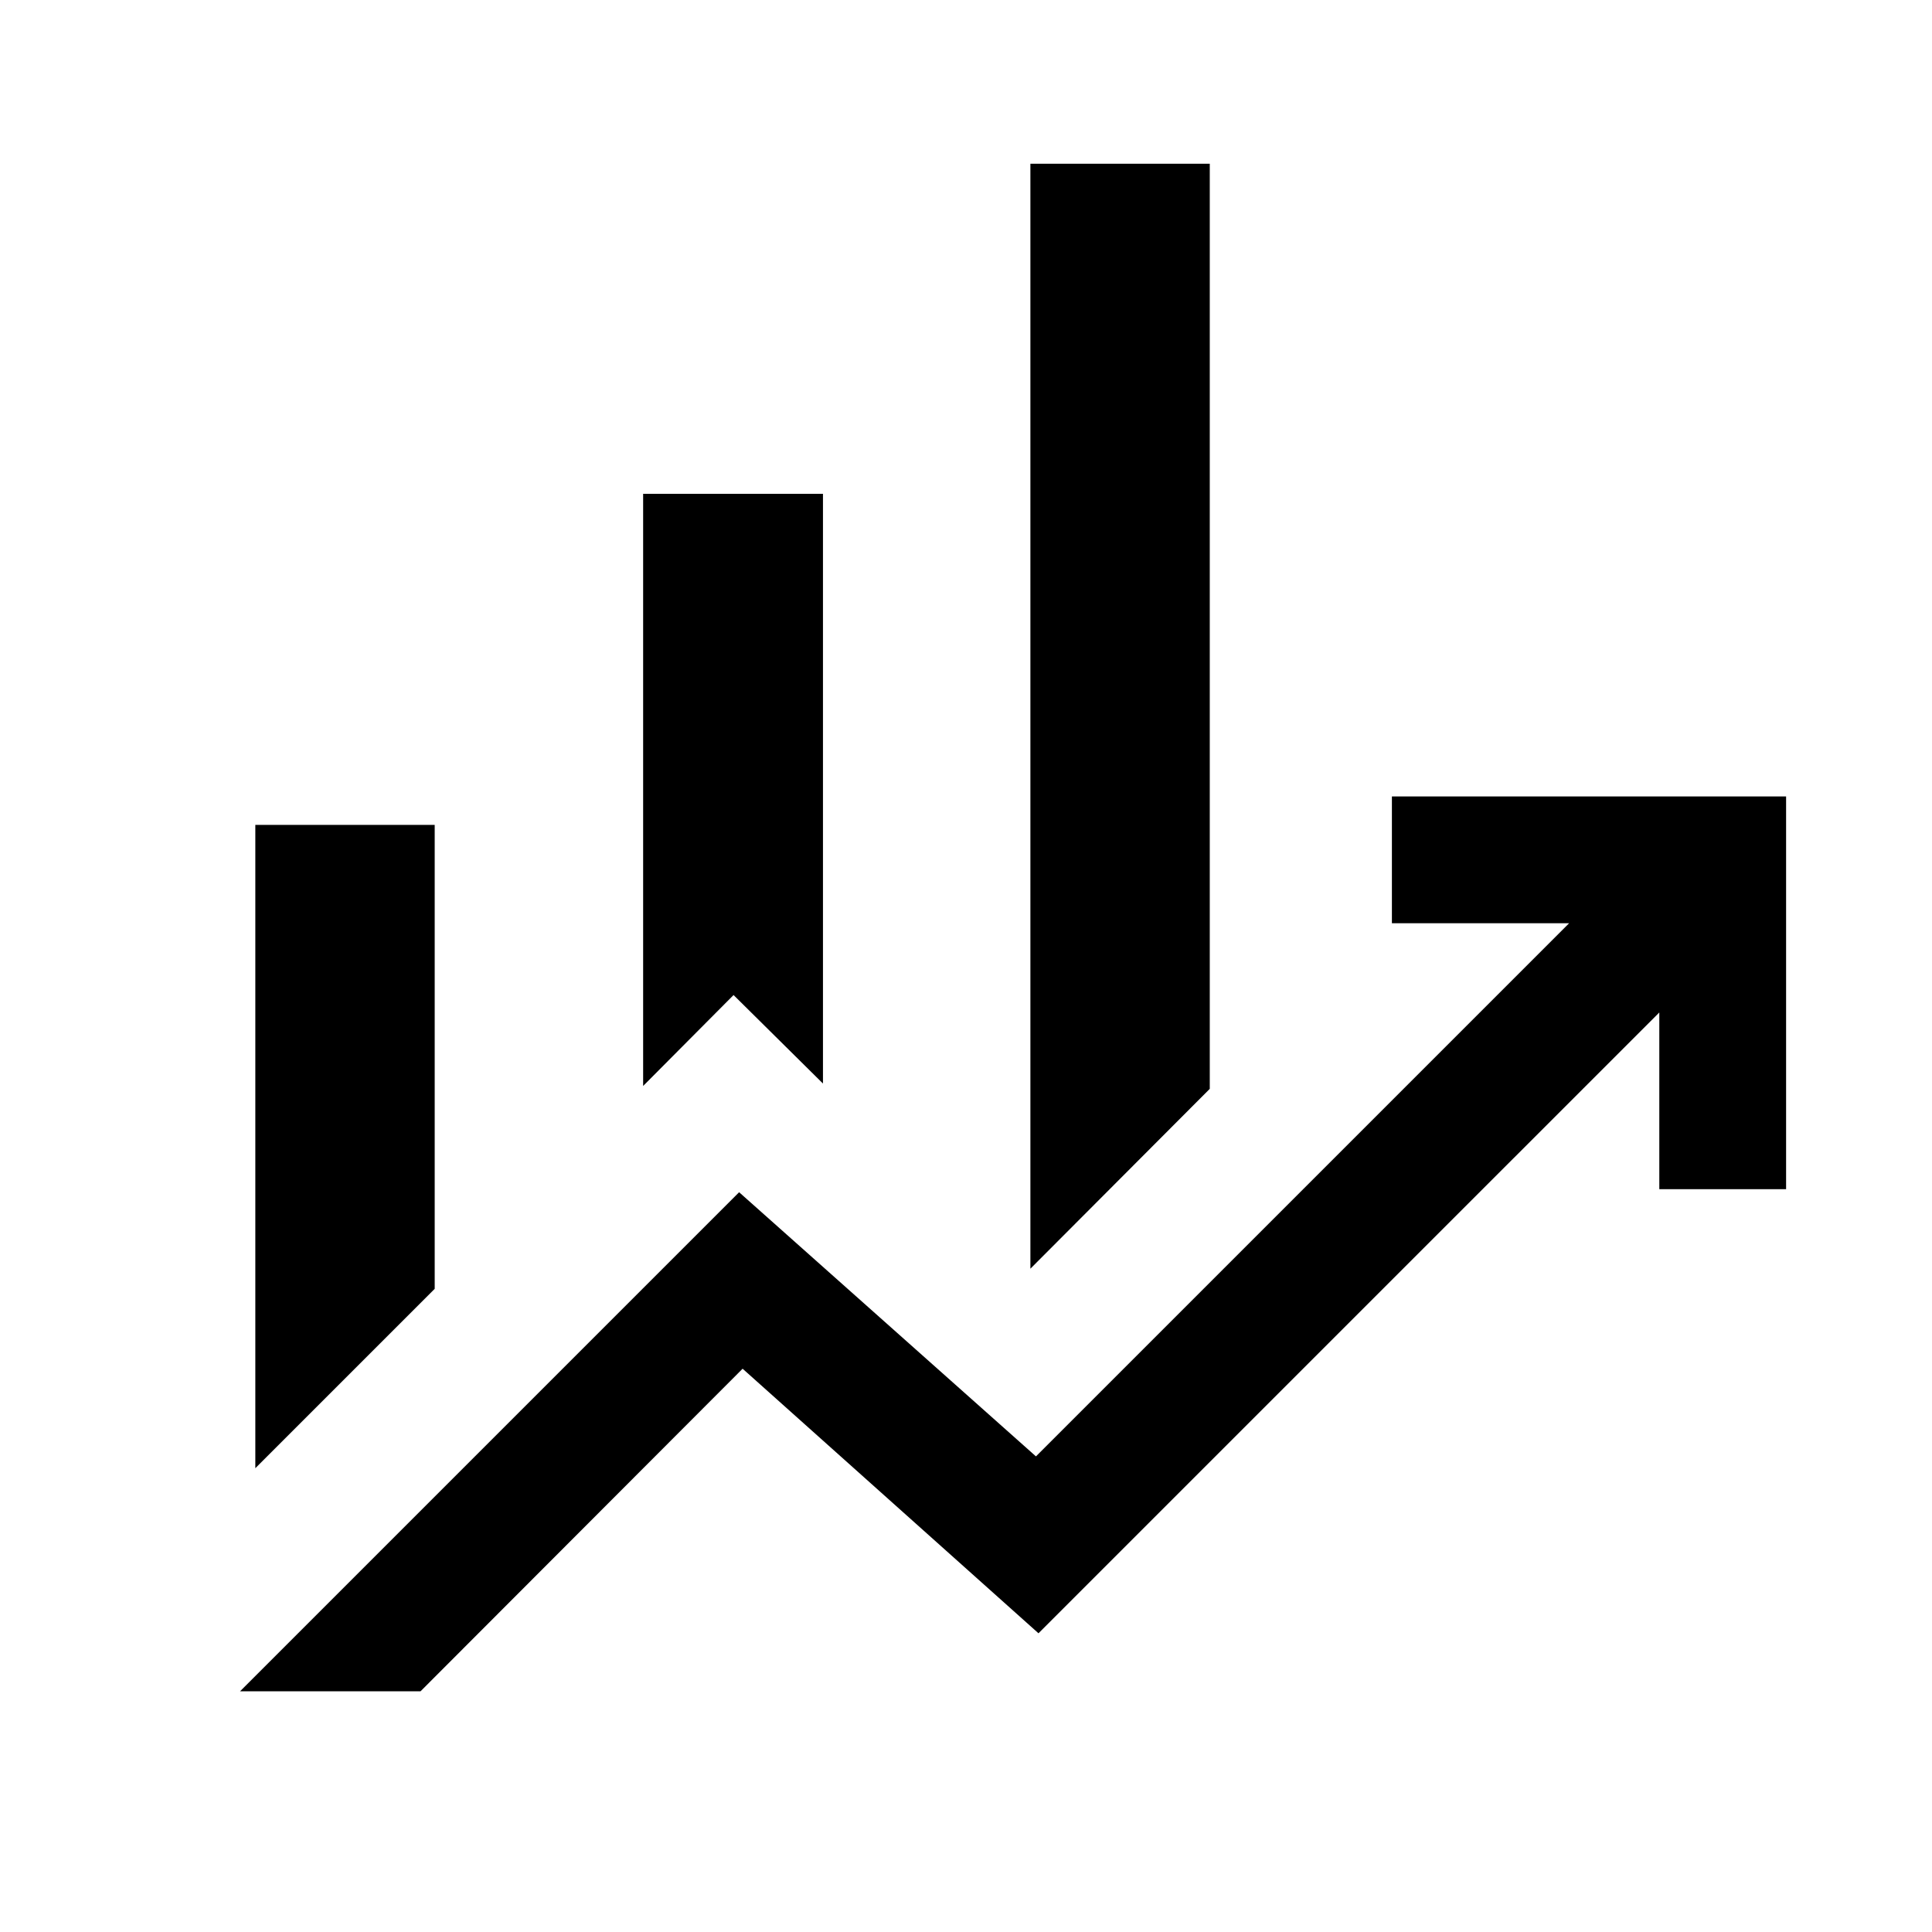<svg xmlns="http://www.w3.org/2000/svg" height="48" viewBox="0 -960 960 960" width="48"><path d="M319.57-420.39v-294.24h89.36v293.04l-44.43-43.98-44.93 45.18ZM512-329.59v-549.04h89.13v459.67L512-329.59Zm-385.13 99.13v-319.67H216v230.54l-89.13 89.13Zm-7.59 110.85 247.98-247.98 147.5 131.26 264.91-264.91h-88.04v-63H887.5v195.13h-63v-87.8L516.02-148.43 369-279.89 208.96-119.61h-89.68Z"/></svg>